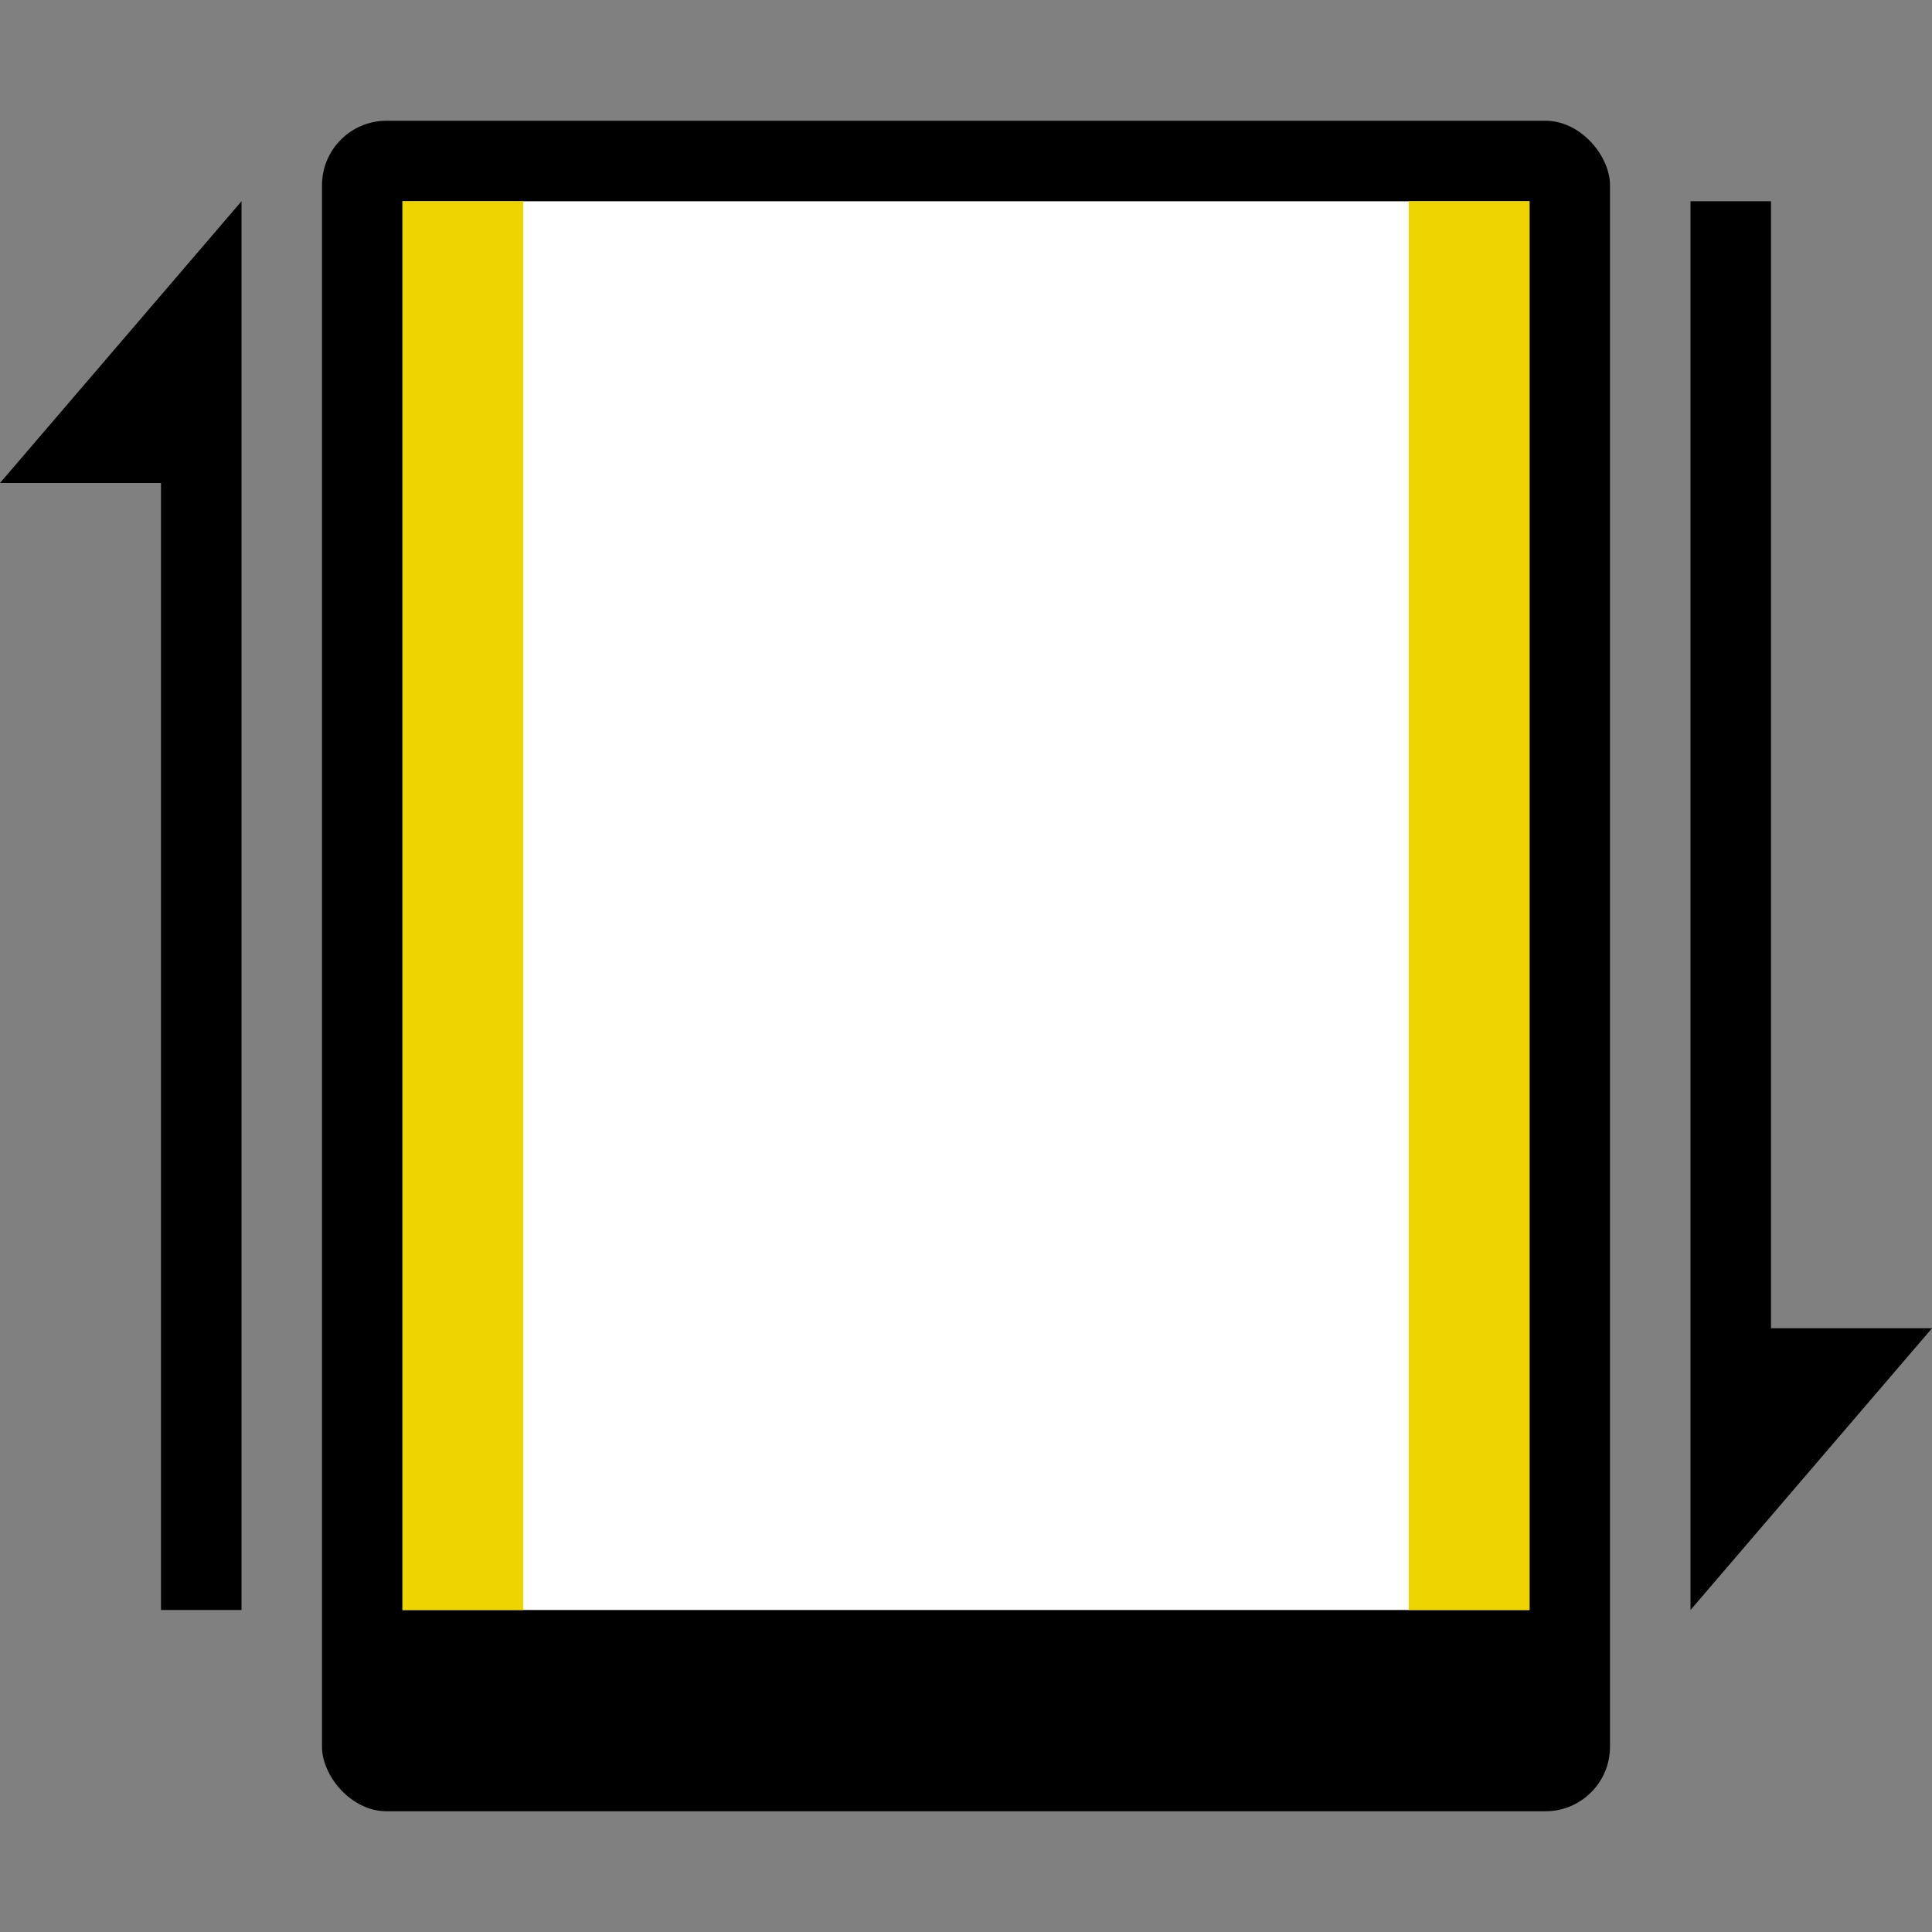 <?xml version="1.0" encoding="UTF-8" standalone="no"?>
<svg
   xmlns:dc="http://purl.org/dc/elements/1.1/"
   xmlns:cc="http://creativecommons.org/ns#"
   xmlns:rdf="http://www.w3.org/1999/02/22-rdf-syntax-ns#"
   xmlns:svg="http://www.w3.org/2000/svg"
   xmlns="http://www.w3.org/2000/svg"
   xmlns:sodipodi="http://sodipodi.sourceforge.net/DTD/sodipodi-0.dtd"
   xmlns:inkscape="http://www.inkscape.org/namespaces/inkscape"
   width="48"
   height="48"
   viewBox="0 0 48 48"
   version="1.1"
   id="svg8"
   inkscape:version="1.0.1 (3bc2e813f5, 2020-09-07, custom)"
   sodipodi:docname="edge-touch-reader.svg"
   inkscape:export-filename="/home/jonathan/Programing/Firefox/edge_touch_pager/icons/edge-touch-reader-48.png"
   inkscape:export-xdpi="96"
   inkscape:export-ydpi="96">
  <rect x="0" y="0" width="48" height="48" fill="#808080" stroke="none"/>
  <defs
     id="defs2" />
  <sodipodi:namedview
     id="base"
     pagecolor="#ffffff"
     bordercolor="#666666"
     borderopacity="1.0"
     inkscape:pageopacity="0.0"
     inkscape:pageshadow="2"
     inkscape:zoom="1"
     inkscape:cx="24"
     inkscape:cy="24"
     inkscape:document-units="px"
     inkscape:current-layer="layer1"
     inkscape:document-rotation="0"
     showgrid="false"
     units="px"
     inkscape:window-width="956"
     inkscape:window-height="1044"
     inkscape:window-x="0"
     inkscape:window-y="16"
     inkscape:window-maximized="0">
    <inkscape:grid
       type="xygrid"
       id="grid12" />
  </sodipodi:namedview>
  <g
     inkscape:label="Layer 1"
     inkscape:groupmode="layer"
     id="layer1">
    <rect
       style="fill:#000000;fill-rule:evenodd"
       id="rect10"
       width="32"
       height="42"
       x="8"
       y="3"
       rx="1.603"
       ry="1.603" />
    <rect
       style="fill:#ffffff;fill-rule:evenodd"
       id="rect14"
       width="28"
       height="35"
       x="10"
       y="5"
       rx="0"
       ry="0" />
    <rect
       style="fill:#edd400"
       id="rect16"
       width="3"
       height="35"
       x="10"
       y="5" />
    <rect
       style="fill:#edd400"
       id="rect18"
       width="3"
       height="35"
       x="35"
       y="5" />
    <path
       style="fill:#000000;stroke:none;stroke-width:1px;stroke-linecap:butt;stroke-linejoin:miter;stroke-opacity:1"
       d="m 42,5 v 35 l 6,-7 H 44 V 5 Z"
       id="path20"
       sodipodi:nodetypes="cccccc" />
    <path
       style="fill:#000000;stroke:none;stroke-width:1px;stroke-linecap:butt;stroke-linejoin:miter;stroke-opacity:1"
       d="M 6,40 V 5 l -6,7 h 4 v 28 z"
       id="path22"
       sodipodi:nodetypes="cccccc" />
  </g>
</svg>
